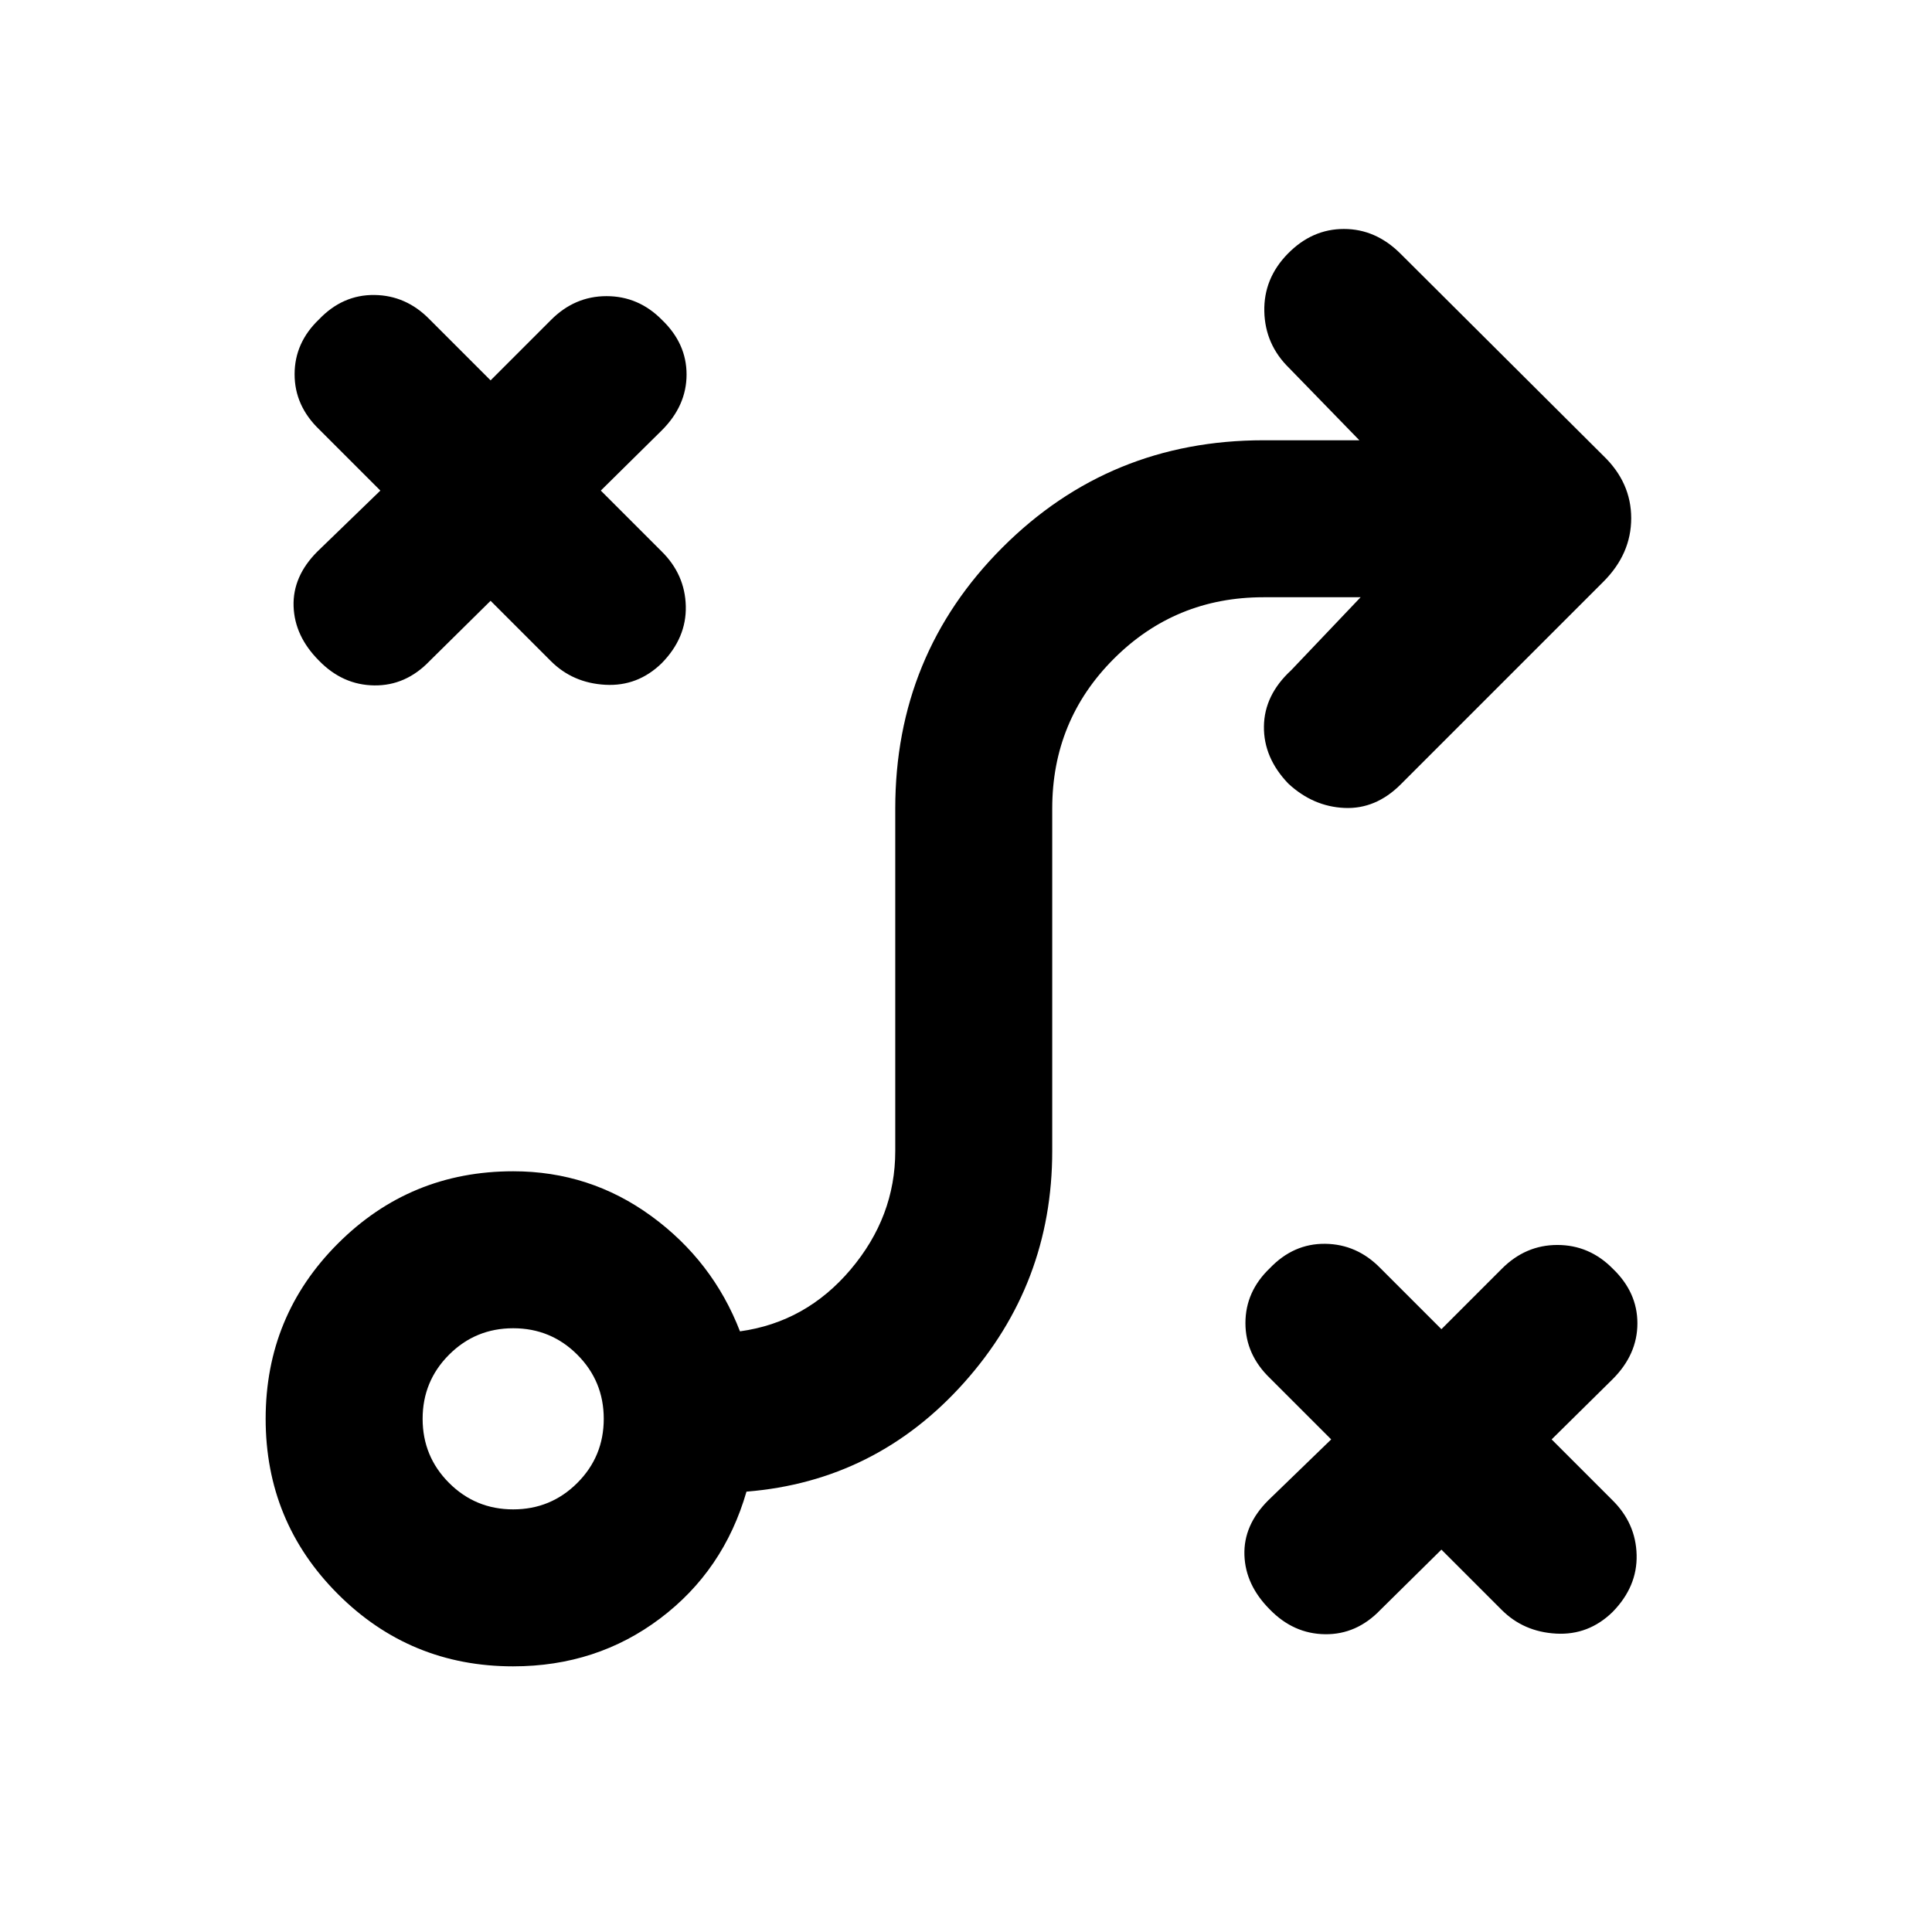 <svg xmlns="http://www.w3.org/2000/svg" height="20" viewBox="0 -960 960 960" width="20"><path d="m716.23-190.001-30.308 29.923q-11.807 12.308-27.493 12.115-15.686-.192-27.449-12.289-12.134-12.133-12.634-27.018-.5-14.884 11.808-27.191l31.308-30.309-30.308-30.308q-12.308-11.807-12.308-27.493 0-15.686 12.134-27.275 11.763-12.308 27.525-12.115 15.761.192 27.396 12.094l30.329 30.329 29.924-29.923q11.807-11.923 27.685-11.923 15.878 0 27.468 11.712 12.307 11.764 12.307 27.217 0 15.454-12.286 27.74l-30.329 29.945 30.173 30.174q11.673 11.491 12.058 27.235.384 15.745-11.923 28.32-11.923 11.655-28.077 10.771-16.153-.885-27.055-11.787l-29.945-29.944ZM255.001-210q18.721 0 31.861-13.14 13.139-13.139 13.139-31.861 0-18.721-13.139-31.861-13.14-13.139-31.861-13.139-18.722 0-31.861 13.139Q210-273.722 210-255.001q0 18.722 13.14 31.861Q236.279-210 255.001-210Zm0 77.999q-51.186 0-87.093-35.907-35.907-35.907-35.907-87.093 0-51.185 35.907-87.092T255.001-378q38.118 0 68.636 22.269 30.517 22.27 44.056 57.27 32.846-4.539 55-30.754 22.154-26.216 22.154-58.785v-170.23q0-76.469 53.265-129.734 53.266-53.266 129.734-53.266h47.617l-34.924-35.924q-11.923-11.656-12.308-28.058-.385-16.403 11.66-28.71 12.044-12.308 27.884-12.308t28.147 12.308l100.769 100.384q13.846 13.301 13.846 31.035t-13.846 31.58L696.018-570.25q-12.403 12.404-27.98 11.711-15.577-.692-27.884-12.093-12.308-12.829-12.115-28.428.192-15.598 13.5-27.862l34.539-36.309h-48.232q-43.814 0-74.407 30.593-30.593 30.593-30.593 74.408v170.144q0 66.086-43.769 115.085-43.77 49-108.154 54.193-11.307 39.191-42.884 62.999-31.577 23.808-73.038 23.808ZM243.77-661.462l-30.309 29.923q-11.807 12.308-27.493 12.116-15.685-.193-27.449-12.289-12.133-12.134-12.633-27.018-.5-14.885 11.807-27.192l31.308-30.308-30.308-30.309q-12.307-11.807-12.307-27.493 0-15.685 12.133-27.275 11.764-12.307 27.525-12.115 15.761.192 27.396 12.094l30.33 30.329 29.923-29.923q11.808-11.923 27.686-11.923t27.467 11.712q12.308 11.764 12.308 27.218t-12.287 27.74l-30.329 29.945 30.173 30.173q11.673 11.491 12.058 27.236.385 15.744-11.923 28.319-11.923 11.656-28.076 10.771-16.154-.885-27.055-11.786l-29.945-29.945Z"/></svg>